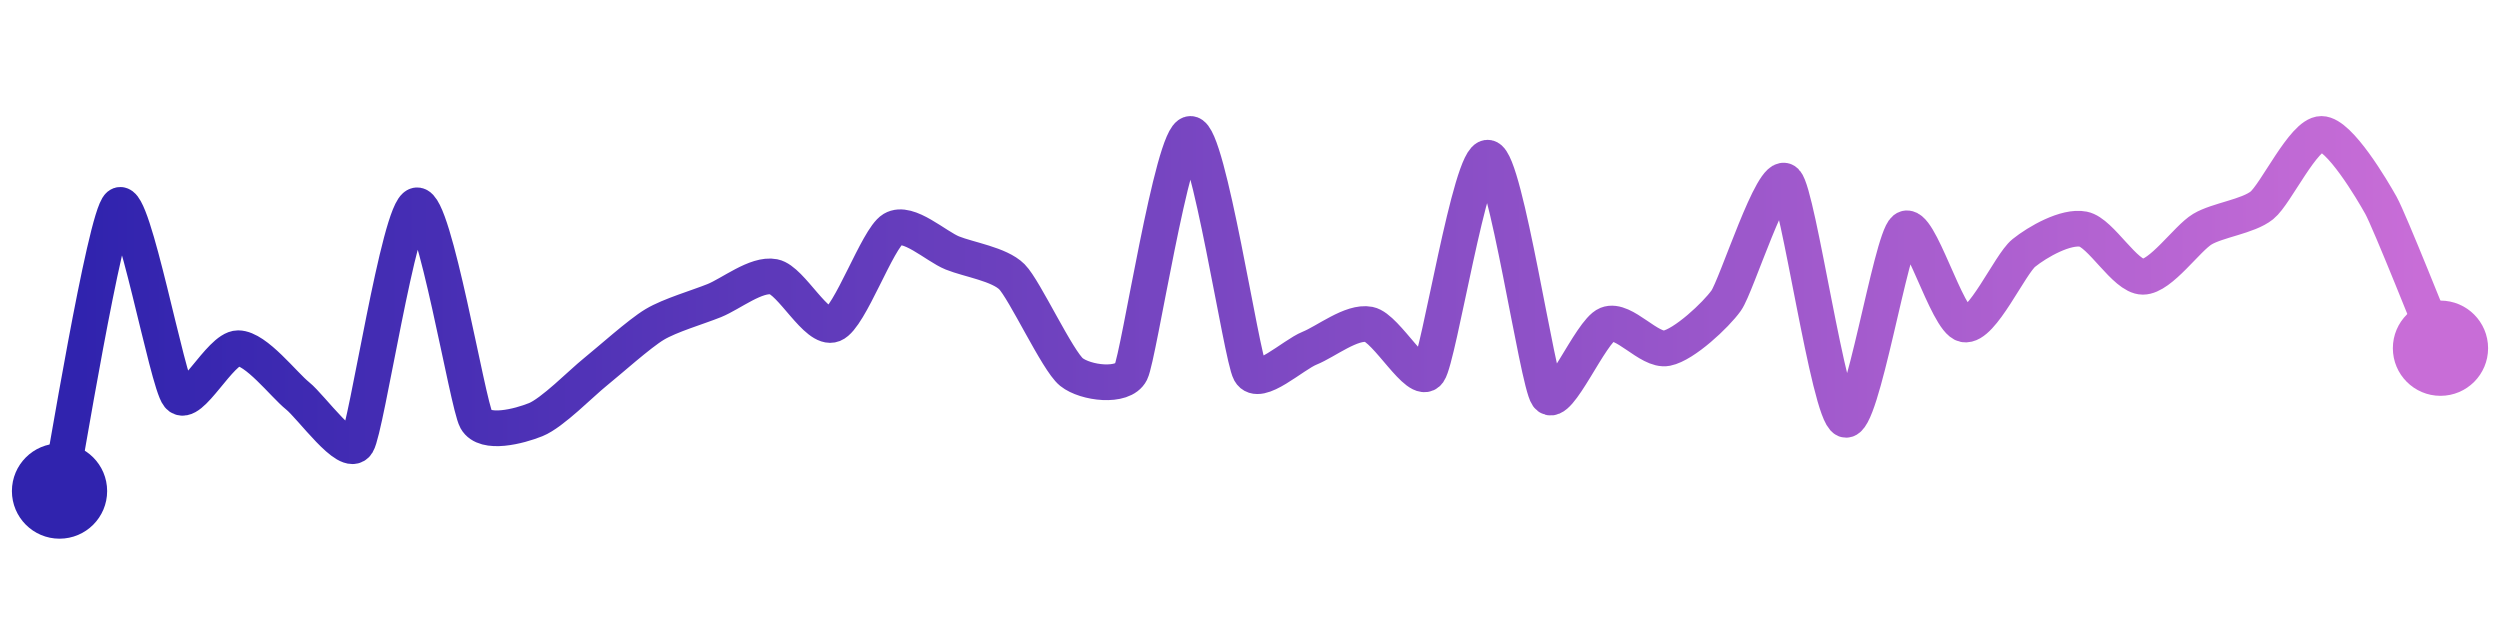 <svg width="200" height="50" viewBox="0 0 210 50" xmlns="http://www.w3.org/2000/svg">
    <defs>
        <linearGradient x1="0%" y1="0%" x2="100%" y2="0%" id="a">
            <stop stop-color="#3023AE" offset="0%"/>
            <stop stop-color="#C86DD7" offset="100%"/>
        </linearGradient>
    </defs>
    <path stroke="url(#a)"
          stroke-width="3"
          stroke-linejoin="round"
          stroke-linecap="round"
          d="M5 40 C 5.31 38.53, 8.83 16.94, 10 16 S 14.04 30.85, 15 32 S 18.5 28, 20 28 S 23.83 31.06, 25 32 S 29.21 37.27, 30 36 S 33.53 16.29, 35 16 S 39.27 32.69, 40 34 S 43.61 34.56, 45 34 S 48.83 30.94, 50 30 S 53.71 26.77, 55 26 S 58.61 24.56, 60 24 S 63.53 21.71, 65 22 S 68.61 26.56, 70 26 S 73.71 18.77, 75 18 S 78.61 19.44, 80 20 S 83.94 20.94, 85 22 S 88.83 29.06, 90 30 S 94.33 31.34, 95 30 S 98.5 10, 100 10 S 104.27 28.69, 105 30 S 108.61 28.56, 110 28 S 113.53 25.71, 115 26 S 119.13 31.22, 120 30 S 123.53 11.71, 125 12 S 129.13 30.78, 130 32 S 133.61 26.56, 135 26 S 138.53 28.29, 140 28 S 144.13 25.22, 145 24 S 148.94 12.94, 150 14 S 153.61 33.44, 155 34 S 158.83 18.94, 160 18 S 163.53 25.71, 165 26 S 168.83 20.94, 170 20 S 173.53 17.71, 175 18 S 178.5 22, 180 22 S 183.71 18.77, 185 18 S 188.83 16.94, 190 16 S 193.5 10, 195 10 S 199.27 14.69, 200 16 S 204.42 26.62, 205 28"
          fill="none"/>
    <circle r="4" cx="5" cy="40" fill="#3023AE"/>
    <circle r="4" cx="205" cy="28" fill="#C86DD7"/>      
</svg>